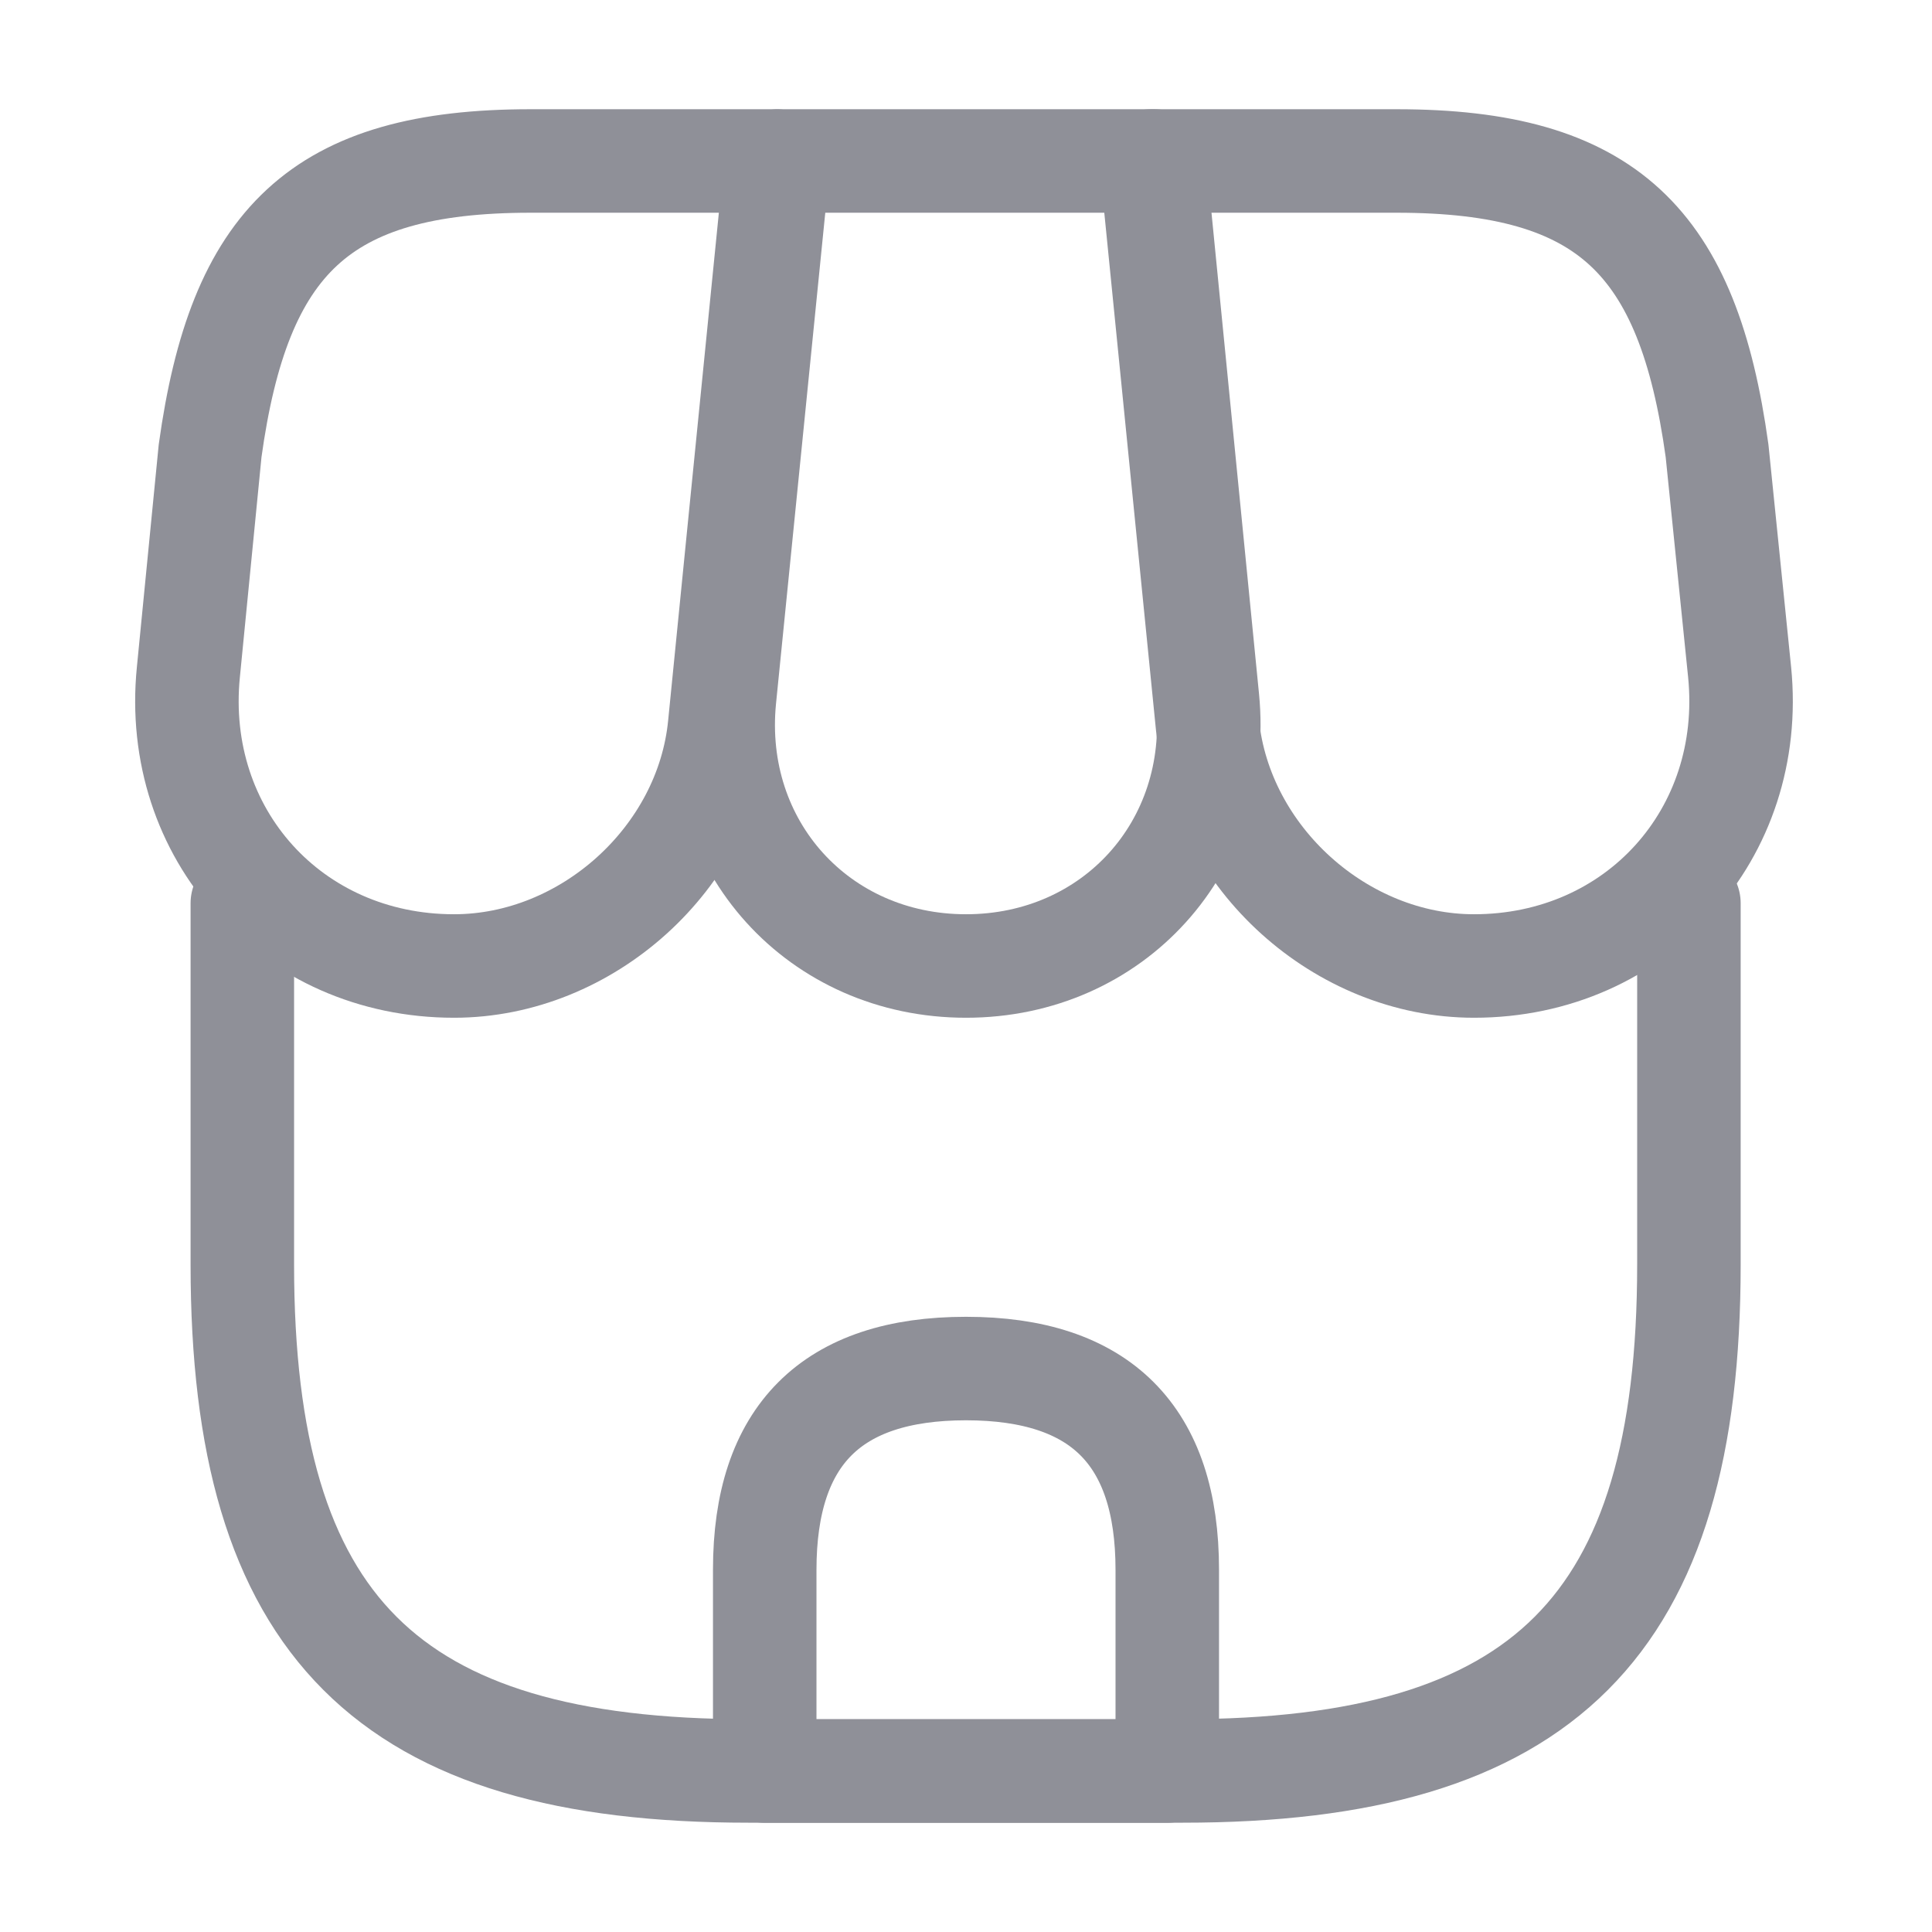 <svg width="28" height="28" viewBox="0 0 28 28" fill="none" xmlns="http://www.w3.org/2000/svg">
    <path d="M3.512 13.09V18.328C3.512 23.567 5.612 25.666 10.85 25.666H17.138C22.377 25.666 24.477 23.567 24.477 18.328V13.09" stroke="#8F9098" stroke-width="1.5" stroke-linecap="round" stroke-linejoin="round"/>
    <path d="M14 14C16.135 14 17.71 12.262 17.5 10.127L16.73 2.333H11.282L10.5 10.127C10.29 12.262 11.865 14 14 14Z" stroke="#8F9098" stroke-width="1.5" stroke-linecap="round" stroke-linejoin="round"/>
    <path d="M21.362 14C23.718 14 25.445 12.087 25.212 9.742L24.885 6.534C24.465 3.5 23.298 2.333 20.242 2.333H16.683L17.5 10.512C17.698 12.437 19.437 14 21.362 14Z" stroke="#8F9098" stroke-width="1.5" stroke-linecap="round" stroke-linejoin="round"/>
    <path d="M6.58 14C8.505 14 10.243 12.437 10.43 10.512L10.687 7.934L11.247 2.333H7.688C4.632 2.333 3.465 3.5 3.045 6.534L2.73 9.742C2.497 12.087 4.223 14 6.58 14Z" stroke="#8F9098" stroke-width="1.5" stroke-linecap="round" stroke-linejoin="round"/>
    <path d="M14 19.834C12.052 19.834 11.083 20.802 11.083 22.75V25.667H16.917V22.75C16.917 20.802 15.948 19.834 14 19.834Z" stroke="#8F9098" stroke-width="1.5" stroke-linecap="round" stroke-linejoin="round"/>
</svg>
